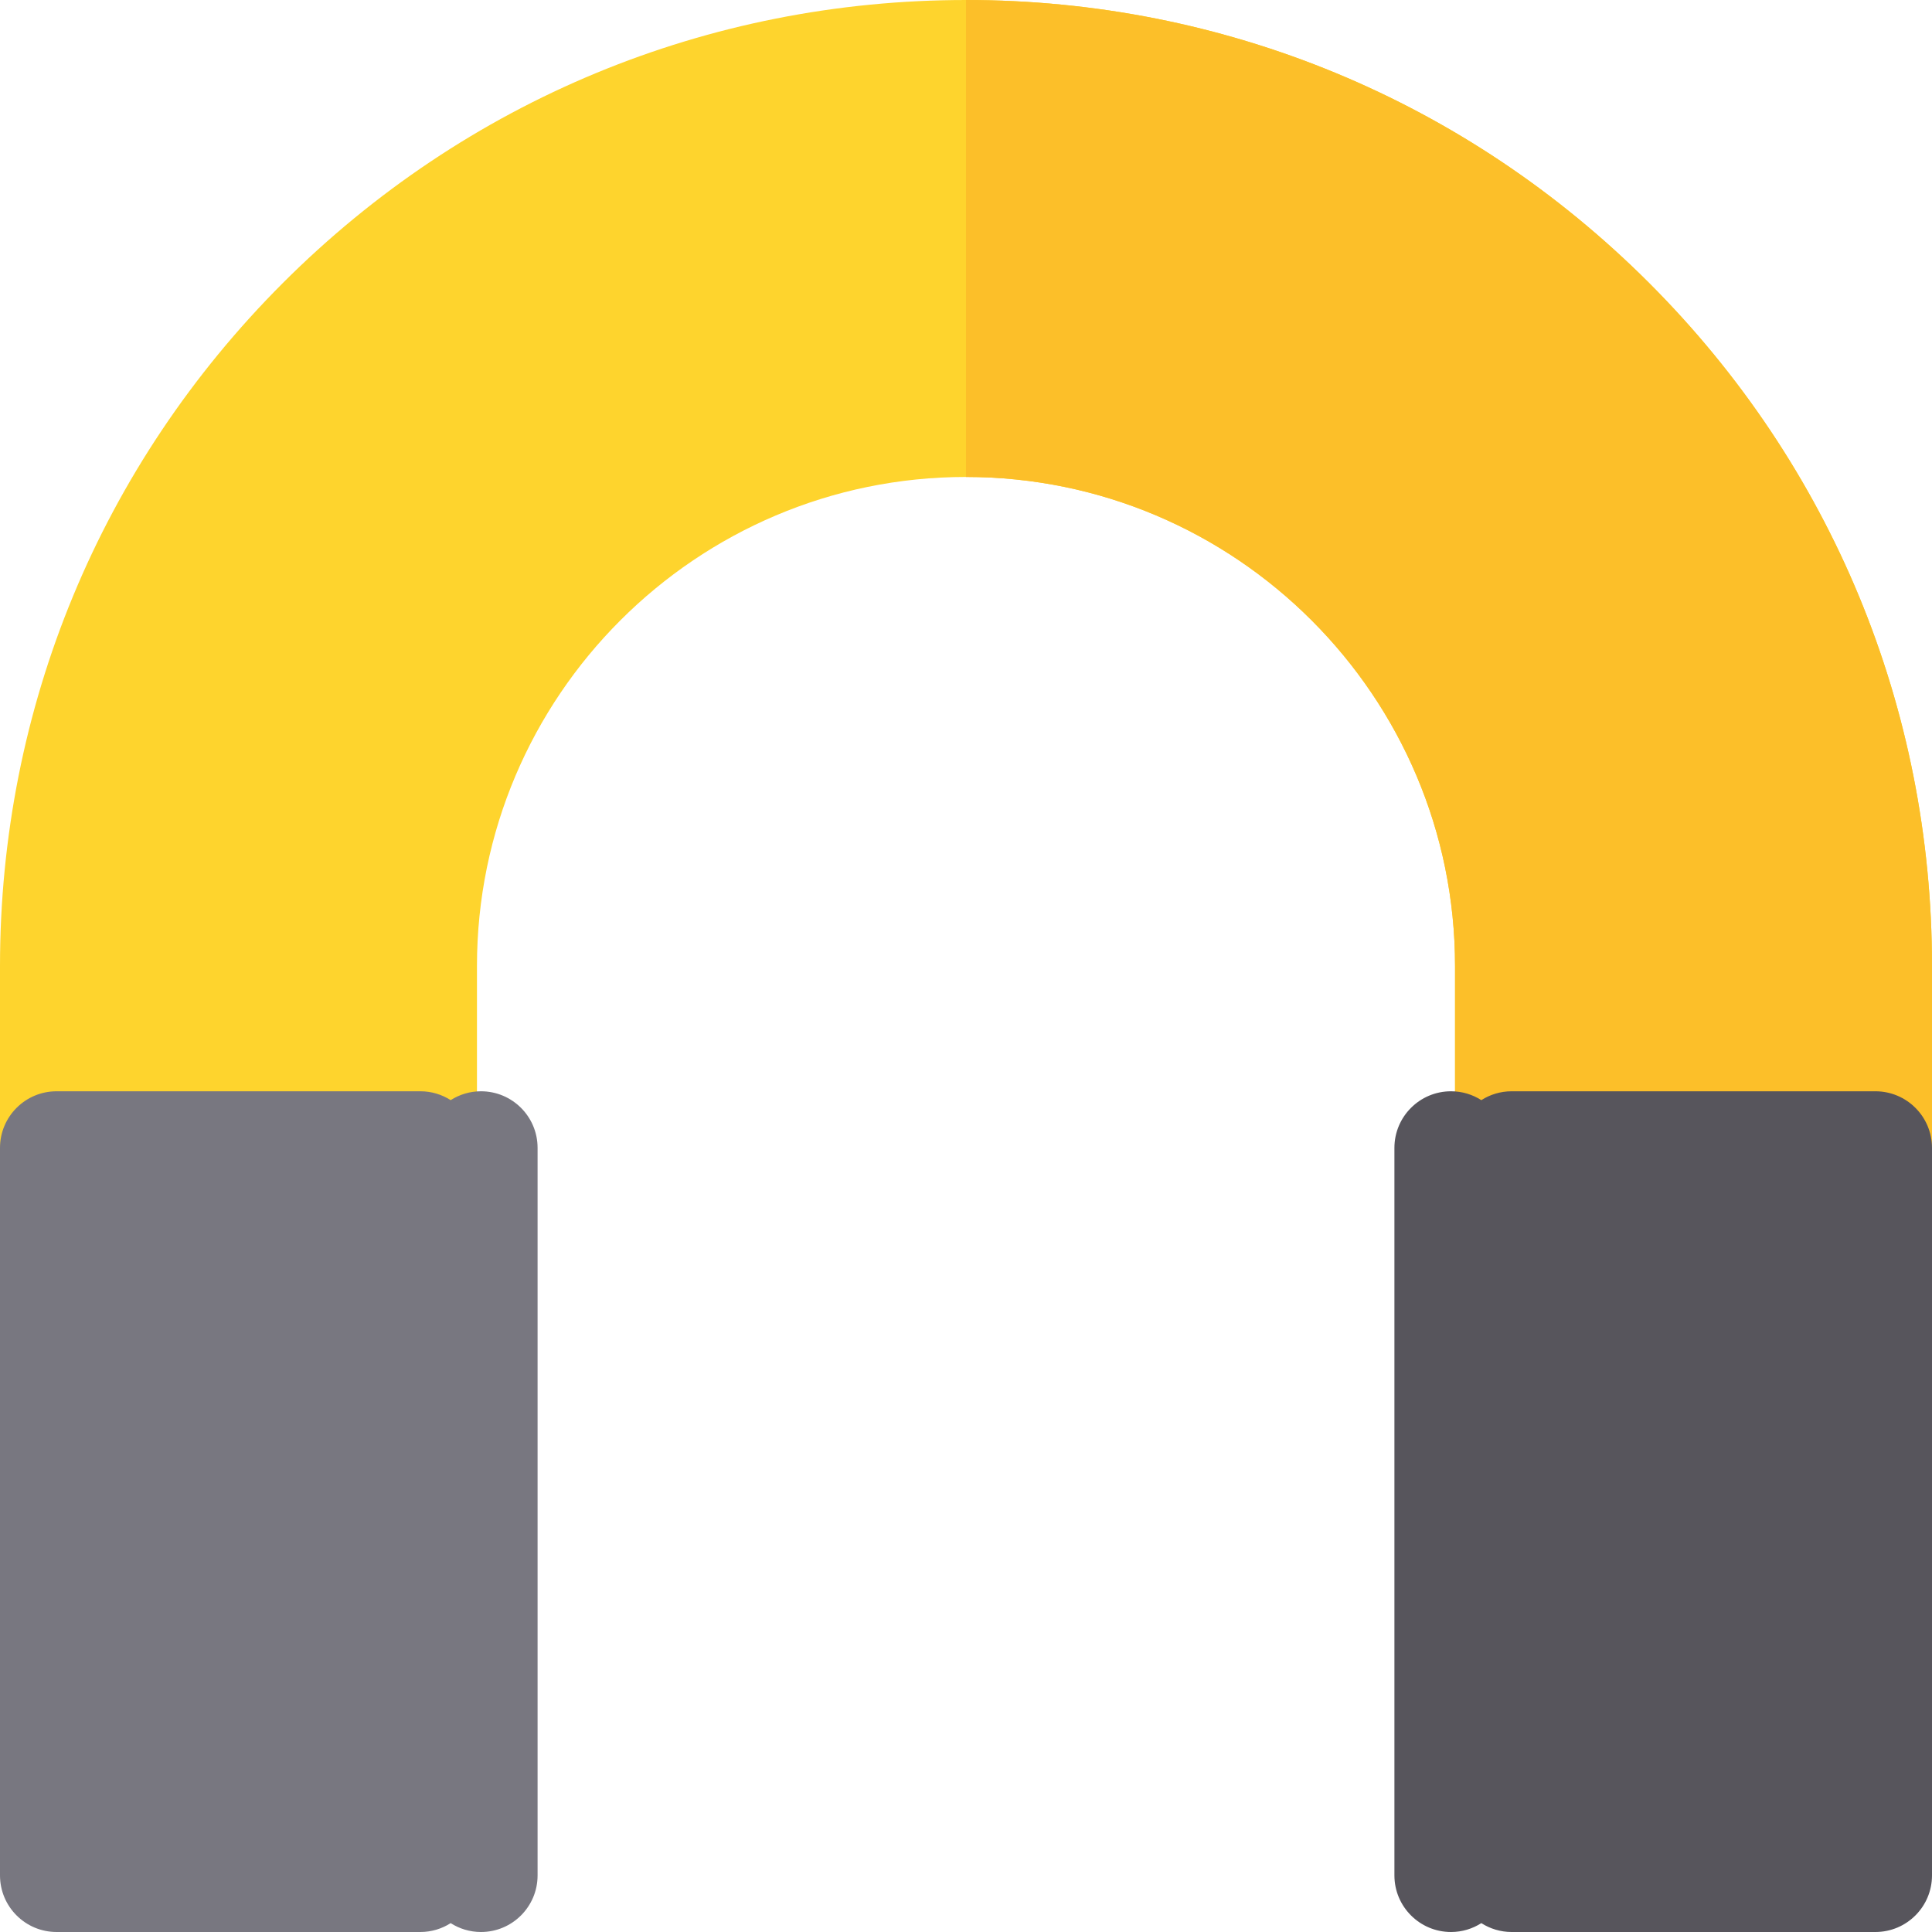<?xml version="1.0" encoding="iso-8859-1"?>
<!-- Generator: Adobe Illustrator 19.0.0, SVG Export Plug-In . SVG Version: 6.00 Build 0)  -->
<svg version="1.1" id="Capa_1" xmlns="http://www.w3.org/2000/svg" xmlns:xlink="http://www.w3.org/1999/xlink" x="0px" y="0px"
	 viewBox="0 0 512 512" style="enable-background:new 0 0 512 512;" xml:space="preserve">
<path style="fill:#FED42D;" d="M437.019,74.979C388.667,26.628,324.38,0,256,0C187.618,0,123.331,26.628,74.979,74.98
	C26.628,123.331,0,187.619,0,256v48.2c0,8.284,6.716,15,15,15h96.4c8.284,0,15-6.716,15-15V256c0-71.462,58.138-129.6,129.6-129.6
	S385.6,184.538,385.6,256v48.2c0,8.284,6.716,15,15,15H497c8.284,0,15-6.716,15-15V256C512,187.619,485.371,123.332,437.019,74.979z
	"/>
<path style="fill:#FCBF29;" d="M437.019,74.979C388.667,26.628,324.38,0,256,0v126.4c71.462,0,129.6,58.138,129.6,129.6v48.2
	c0,8.284,6.716,15,15,15H497c8.284,0,15-6.716,15-15V256C512,187.619,485.371,123.332,437.019,74.979z"/>
<path style="fill:#787780;" d="M127.467,289.2c-2.959,0-5.709,0.868-8.033,2.347c-2.324-1.479-5.074-2.347-8.033-2.347H15
	c-8.284,0-15,6.716-15,15V497c0,8.284,6.716,15,15,15h96.4c2.959,0,5.709-0.868,8.033-2.348c2.324,1.479,5.074,2.348,8.033,2.348
	c8.284,0,15-6.716,15-15V304.2C142.467,295.916,135.751,289.2,127.467,289.2z"/>
<path style="fill:#57555C;" d="M497,289.2h-96.4c-2.959,0-5.709,0.868-8.033,2.347c-2.324-1.479-5.074-2.347-8.033-2.347
	c-8.284,0-15,6.716-15,15V497c0,8.284,6.716,15,15,15c2.959,0,5.709-0.868,8.033-2.348c2.324,1.479,5.074,2.348,8.033,2.348H497
	c8.284,0,15-6.716,15-15V304.2C512,295.916,505.284,289.2,497,289.2z"/>
<g>
</g>
<g>
</g>
<g>
</g>
<g>
</g>
<g>
</g>
<g>
</g>
<g>
</g>
<g>
</g>
<g>
</g>
<g>
</g>
<g>
</g>
<g>
</g>
<g>
</g>
<g>
</g>
<g>
</g>
</svg>
